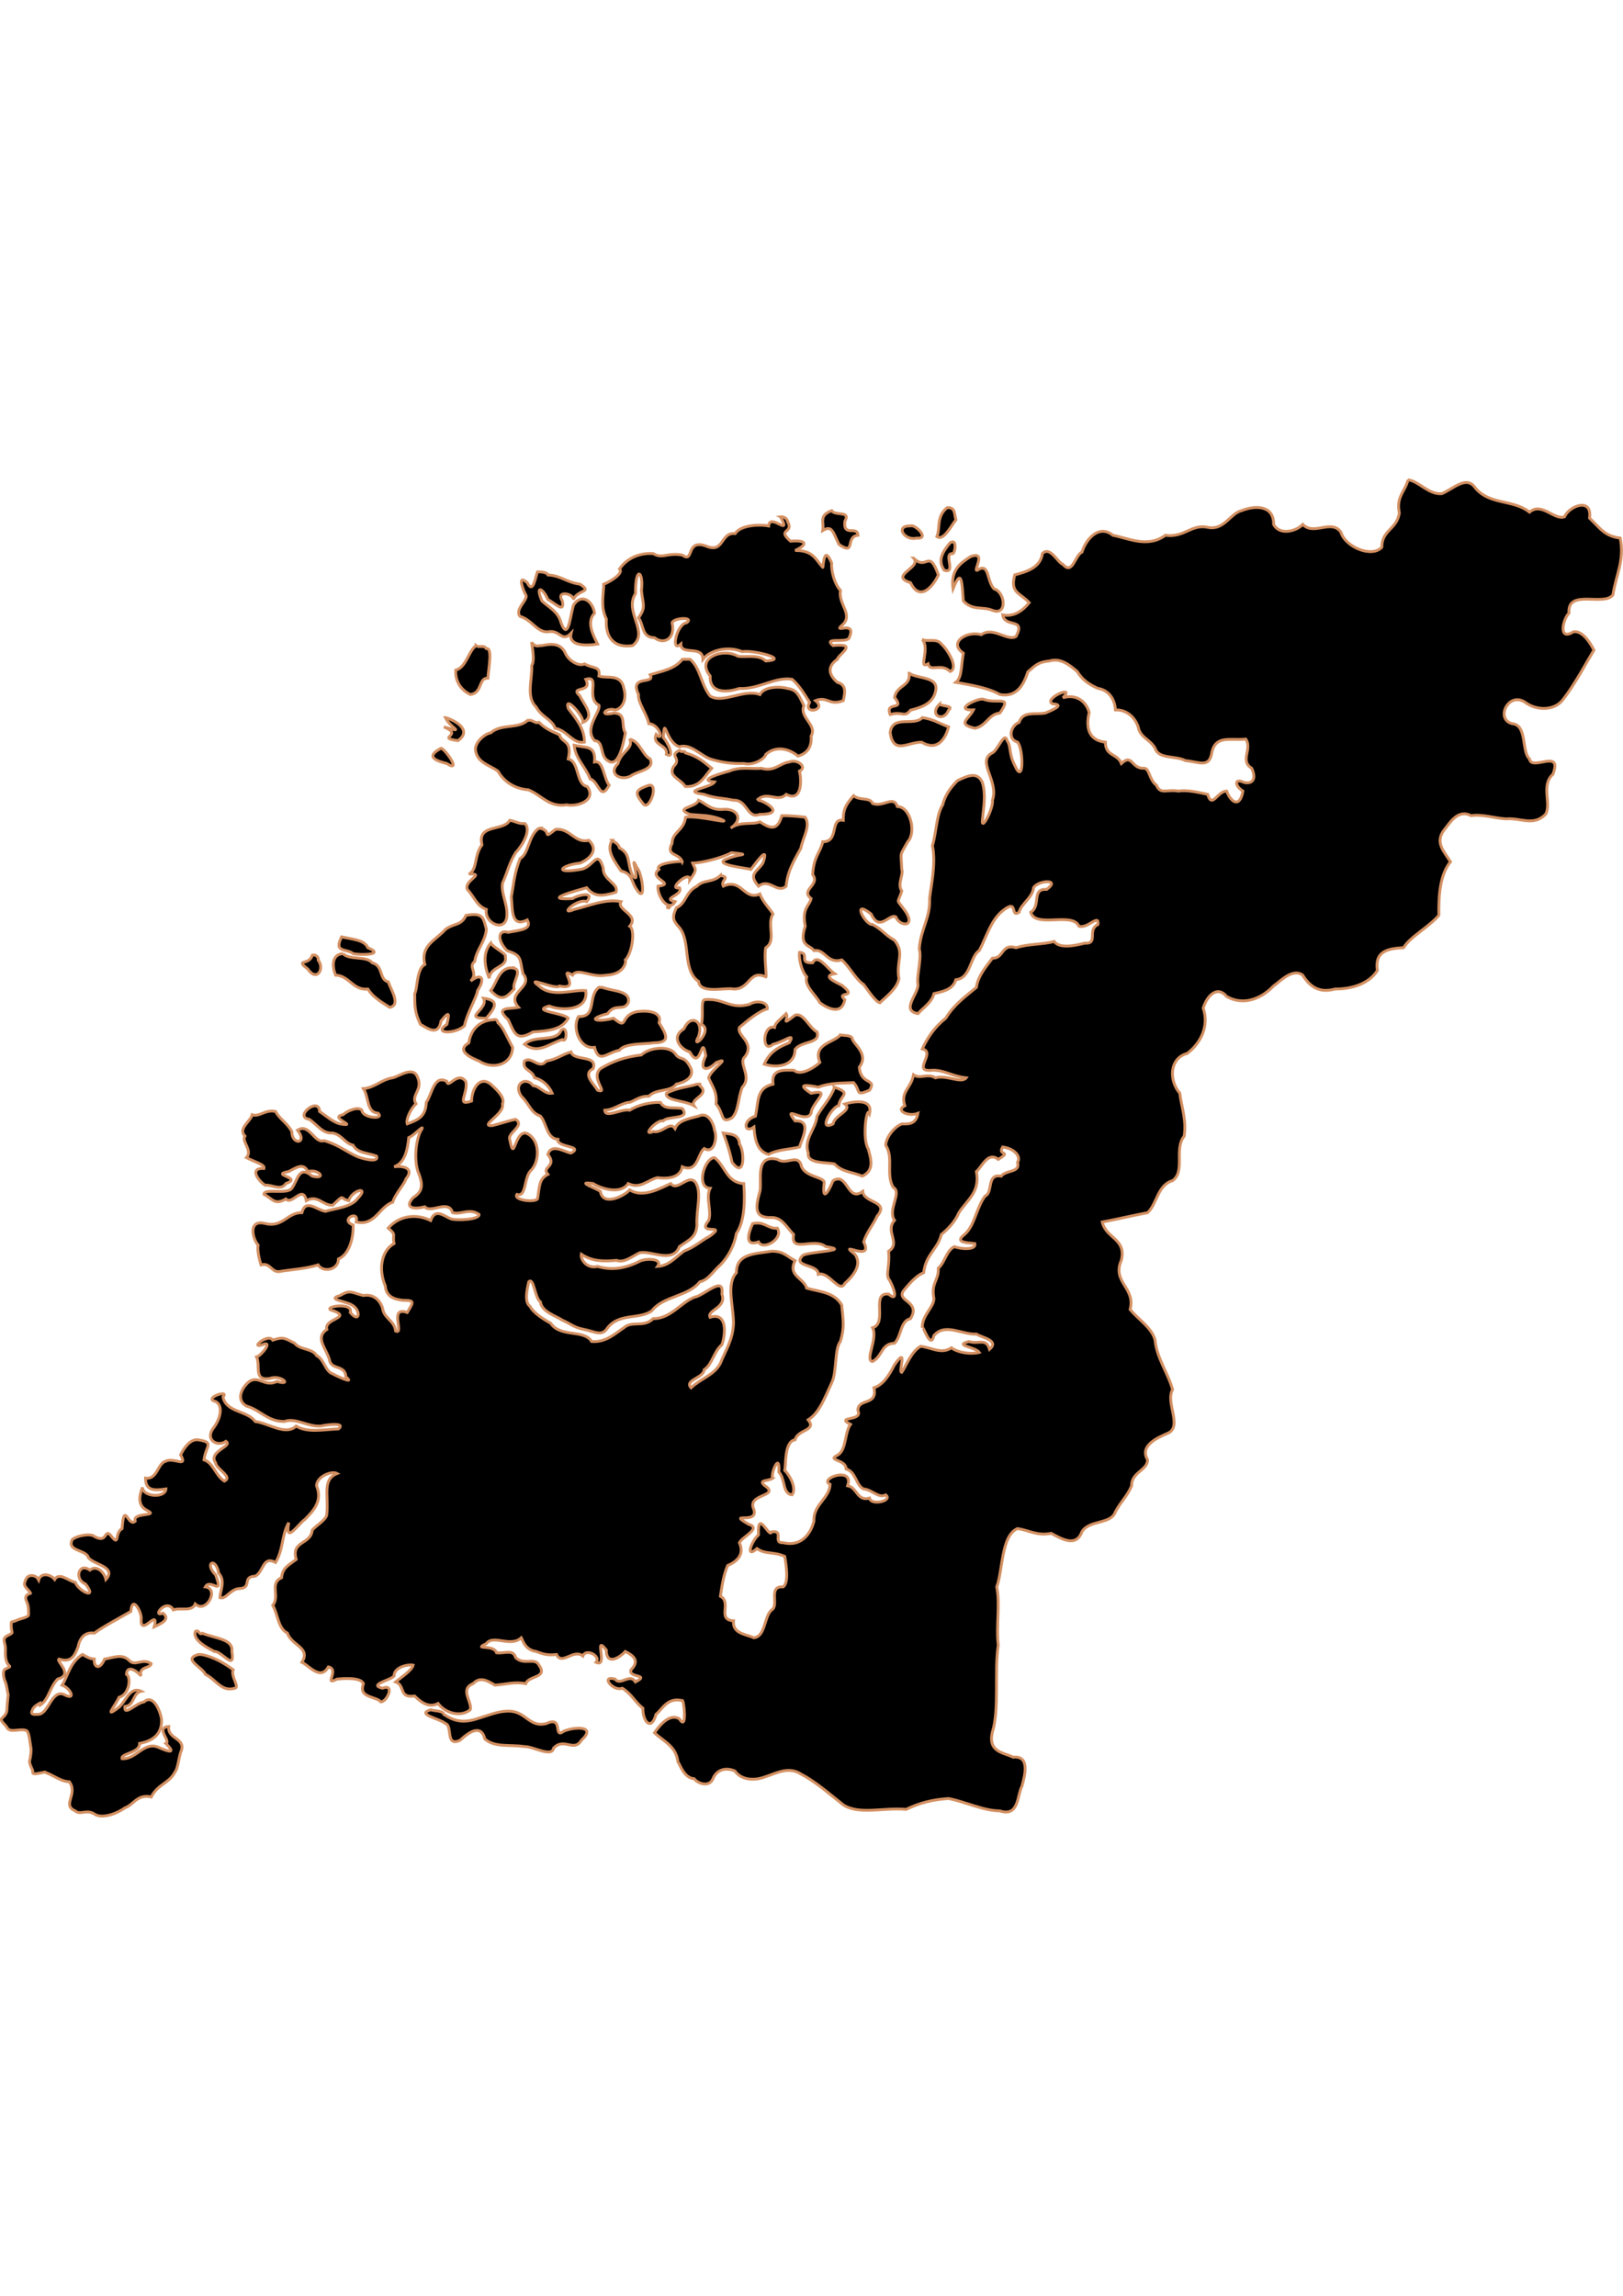 <?xml version="1.0" encoding="UTF-8" standalone="no"?>
<!-- Created with Inkscape (http://www.inkscape.org/) -->

<svg
   width="210mm"
   height="297mm"
   viewBox="0 0 210 297"
   version="1.1"
   id="svg1283"
   inkscape:version="1.1.2 (b8e25be833, 2022-02-05)"
   sodipodi:docname="vector.svg"
   xmlns:inkscape="http://www.inkscape.org/namespaces/inkscape"
   xmlns:sodipodi="http://sodipodi.sourceforge.net/DTD/sodipodi-0.dtd"
   xmlns="http://www.w3.org/2000/svg"
   xmlns:svg="http://www.w3.org/2000/svg">
  <sodipodi:namedview
     id="namedview1285"
     pagecolor="#ffffff"
     bordercolor="#666666"
     borderopacity="1.0"
     inkscape:pageshadow="2"
     inkscape:pageopacity="0.0"
     inkscape:pagecheckerboard="0"
     inkscape:document-units="mm"
     showgrid="false"
     inkscape:zoom="0.52347032"
     inkscape:cx="155.69173"
     inkscape:cy="305.65248"
     inkscape:window-width="1920"
     inkscape:window-height="1017"
     inkscape:window-x="-8"
     inkscape:window-y="-8"
     inkscape:window-maximized="1"
     inkscape:current-layer="layer1" />
  <defs
     id="defs1280" />
  <g
     inkscape:label="Capa 1"
     inkscape:groupmode="layer"
     id="layer1">
    <path
       d="m 182.192,62.074 c -0.432,1.6 -1.565,2.187 -1.134,4.288 -0.318,2.162 -2.26,2.153 -2.267,4.436 -1.311,1.416 -4.758,-0.057 -5.299,-1.972 -1.237,-1.709 -3.492,0.516 -4.929,-0.986 -0.762,0.845 -2.962,1.507 -3.771,0 0.053,-2.437 -2.273,-2.525 -4.165,-1.774 -1.44,0.353 -2.224,2.548 -4.288,2.169 -2.157,-0.515 -3.088,1.359 -5.545,1.01 -2.261,1.664 -4.716,0.413 -6.802,0 -1.754,-1.441 -3.464,0.445 -3.993,2.169 -0.912,0.41 -1.22,3.044 -2.465,1.602 -0.72,-0.264 -1.652,-2.421 -2.662,-1.405 -0.249,1.895 -2.202,2.385 -3.574,2.76 -0.648,2.375 0.701,2.301 1.873,3.598 -0.849,1.053 -2.017,1.871 -3.426,1.577 0.273,1.76 3.025,0.282 1.725,2.785 -1.133,0.691 -2.935,-1.337 -4.51,-0.222 -1.804,-0.562 -4.351,1.007 -2.317,2.391 -0.296,1.621 -0.172,3.176 -0.961,3.771 2.04,0.368 4.167,0.703 5.693,1.577 2.246,0.421 3.113,-1.379 3.623,-2.933 1.037,-0.886 1.33,-1.263 2.785,-1.405 1.438,-0.427 2.546,0.472 3.598,1.356 0.624,1.037 1.468,1.658 2.686,2.193 1.083,0.161 2.13,1.012 2.267,2.785 1.576,-0.07 2.748,1.182 3.031,2.563 0.424,1.109 1.472,1.306 2.095,2.391 0.441,1.447 2.576,0.91 3.919,1.602 1.918,0.181 3.119,1.036 3.45,-1.183 0.546,-2.138 2.39,-1.388 4.362,-1.602 0.884,1.296 -0.827,2.789 0.764,3.771 0.841,1.835 -0.403,2.082 -1.134,1.775 -1.051,-0.471 -1.119,0.456 0,1.183 -0.443,2.418 -1.673,1.239 -2.095,0 -1.197,-0.048 -1.89,2.36 -2.465,0.419 -1.112,-0.235 -2.761,-0.626 -3.771,-0.419 -1.51,-0.282 -2.315,0.5 -2.859,-0.764 -1.027,-0.787 -0.863,-2.306 -1.701,-2.193 -1.545,0.026 -1.422,-1.949 -2.834,-0.616 -0.509,-1.33 -2.07,-0.902 -2.07,-2.76 -2.034,-0.215 -2.6,-1.69 -2.095,-3.845 -0.397,-1.443 -1.672,-2.415 -3.401,-1.898 1.769,-1.79 -2.667,0.134 -1.331,0.789 1.782,0.09 -0.305,0.907 -0.937,1.183 -1.358,0.242 -2.901,-0.304 -3.401,1.208 -1.055,0.372 -1.584,2.158 -0.197,2.563 0.773,0.862 0.84,5.793 -0.37,2.982 -0.795,-1.539 -0.451,-2.481 -0.986,-3.179 -0.322,-1.299 -1.228,1.277 -1.898,1.577 -2.143,1.06 0.877,3.631 0,6.137 0.173,0.943 -1.432,4.1 -1.306,2.588 0.163,-1.703 0.491,-3.296 0,-4.905 -0.647,-1.443 -1.921,-0.847 -3.229,-0.222 -0.702,0.727 -1.569,1.722 -1.898,3.13 -0.82,1.253 -0.818,3.595 -1.331,5.299 0.495,2.292 -0.202,5.269 -0.37,6.827 0.116,2.53 -1.165,3.94 -1.331,6.531 0.353,1.188 -0.382,3.506 -0.173,4.584 0.102,1.153 -2.29,3.371 0,3.771 0.701,-0.783 1.835,-1.498 2.07,-2.588 0.817,-0.223 2.46,-0.412 2.834,-1.799 1.952,-0.173 1.818,-3.012 3.031,-3.771 0.897,-1.67 1.497,-3.948 3.031,-5.151 2.092,-1.691 0.908,0.982 2.12,0.197 0.249,-1.095 1.739,-1.851 1.873,-3.179 0.571,-0.966 3.608,-1.188 1.701,0.222 -2.023,-0.15 -0.681,2.109 -2.07,2.958 0.624,2.118 5.408,-0.106 6.235,1.799 1.139,0.368 2.646,-1.693 2.465,-0.222 -1.467,0.693 0.129,2.534 -1.701,2.415 -1.082,0.264 -3.222,0.799 -3.968,-0.222 -1.48,0.429 -3.234,0.273 -4.929,0.813 -1.931,-0.6 -1.551,1.418 -3.056,1.356 -0.721,0.978 -1.874,2.258 -2.07,3.771 -1.54,1.28 -2.914,2.261 -3.968,3.993 -1.44,1.128 -2.384,2.546 -3.031,3.968 1.855,0.435 -1.505,3.088 1.306,2.76 1.502,-0.042 2.474,0.757 4.362,0.986 -0.627,0.785 -2.574,-0.43 -3.968,0 -1.081,-0.646 -1.986,0.218 -2.834,-0.394 -0.358,1.802 -1.722,2.182 -1.134,3.993 -1.303,0.682 0.535,1.457 1.701,0.986 -0.256,1.552 -1.419,1.369 -2.095,1.38 -0.994,0.375 -2.077,1.79 -2.07,2.76 1.058,1.663 -0.016,3.586 0.937,5.422 1.267,0.643 -0.765,2.882 0.197,4.288 -1.296,1.424 0.88,2.955 -0.764,3.993 0.173,1.993 -0.357,2.803 0,3.574 0.523,0.716 1.449,3.211 0,1.972 -2.371,-0.254 -0.064,3.724 -2.07,4.362 0.706,1.395 -1.067,4.233 0,4.362 1.315,-0.729 1.119,-2.324 2.834,-2.366 0.929,-0.901 0.712,-2.878 2.07,-3.179 1.38,-2.263 -1.805,-2.21 -0.937,-3.574 0.589,-0.699 1.577,-1.969 2.637,-2.366 0.305,-2.453 1.818,-2.997 2.292,-4.954 0.831,-0.673 1.766,-1.625 2.267,-2.81 1.053,-1.656 2.785,-2.638 2.267,-5.324 0.739,-0.647 1.489,-2.629 2.834,-1.577 1.87,-1.161 -0.178,-0.422 0.567,-1.602 1.463,0.188 2.422,1.19 1.922,1.972 0.375,1.389 -1.456,0.953 -2.12,1.799 -1.925,-0.373 -1.022,2.152 -2.07,2.563 -1.147,1.492 -1.336,3.827 -2.662,4.978 -1.352,1.018 0.189,1.064 1.331,1.183 0.198,0.881 -1.856,0.72 -2.637,0.394 -1.04,0.461 -1.227,2.037 -2.095,2.785 0.065,1.68 -0.96,1.798 -0.567,3.943 -0.011,1.135 -1.559,2.139 -1.503,3.771 0.117,-0.395 1.039,2.943 1.503,1.01 1.429,-1.7 3.625,-0.093 5.496,-0.197 0.723,0.466 3.042,0.817 1.701,1.972 -0.429,-1.523 -1.429,-0.604 -2.662,-1.01 -2.058,0.501 0.82,0.694 1.331,1.405 -1.01,0.28 -2.731,0.068 -3.598,-0.592 -1.309,0.847 -2.455,0.019 -3.968,-0.197 -1.23,0.635 -1.909,2.592 -2.465,3.376 -0.502,-0.029 0.89,-3.564 -0.937,-0.986 -0.707,1.399 -1.475,2.587 -2.662,2.982 0.544,2.387 -2.134,1.285 -2.07,2.958 0.699,1.427 -3.033,0.68 -0.961,1.774 -0.801,1.084 -0.486,3.358 -1.701,3.993 -1.433,0.709 1.141,0.514 1.134,1.774 1.297,0.375 1.26,2.139 2.267,2.588 1.098,0.083 1.94,1.266 2.859,0.764 0.979,0.761 -1.903,1.45 -2.095,0.419 -1.63,0.448 -1.583,-1.381 -2.834,-1.602 0.909,-2.589 -3.857,-0.914 -2.267,-0.173 -0.101,1.855 -2.206,2.609 -2.095,4.757 -0.449,1.793 -1.769,3.332 -3.968,2.785 -1.456,0.077 0.208,-1.646 -1.503,-1.405 -0.279,0.966 -1.843,-3.138 -1.701,0.394 -1.023,0.964 -1.672,3.101 -0.197,1.775 1.09,0.786 2.166,0.359 3.598,1.01 0.129,0.878 0.601,3.312 -0.197,3.943 -2.036,-0.172 -0.48,2.425 -1.503,2.982 -0.989,0.843 -0.773,3.425 -2.292,3.598 -1.047,-0.475 -2.801,-0.515 -2.637,-2.193 -2.207,-0.126 -0.177,-2.381 -1.701,-3.179 0.196,-1.206 0.356,-2.618 0.937,-3.968 1.208,-0.519 2.214,-1.406 1.528,-2.958 0.418,-0.841 2.966,-1.845 1.134,-2.415 -2.831,-1.66 1.334,0.15 0.739,-1.873 -0.963,-1.982 2.954,-1.654 1.725,-2.859 -1.566,-1.075 0.178,-0.744 0.739,-1.208 -0.448,-0.192 0.925,-3.698 0.764,-0.789 0.876,0.963 0.426,2.791 1.701,2.958 0.627,-0.742 -0.217,-2.474 -0.937,-3.155 0.158,-0.806 -0.042,-3.786 1.331,-3.968 0.363,-1.39 2.86,-1.135 1.701,-2.588 1.455,-0.899 2.144,-2.863 3.031,-4.757 0.71,-1.435 0.345,-4.388 1.134,-5.373 0.581,-1.89 0.348,-2.754 0.173,-4.732 -0.993,-1.669 -2.791,-1.674 -4.535,-2.169 -0.292,-1.284 -2.515,-1.569 -1.503,-3.549 -1.053,-0.548 -1.425,-1.238 -3.031,-1.232 -2.04,0.35 -4.587,0.239 -4.559,2.785 -1.315,1.411 -0.418,4.162 -0.37,6.457 -0.062,2.237 -1.021,3.515 -1.701,5.25 -0.803,1.562 -2.507,1.948 -3.795,3.179 -0.92,-1.001 1.625,-1.253 1.701,-2.341 1.048,-0.661 1.221,-2.355 2.292,-3.229 0.562,-1.628 0.589,-4.246 -1.528,-3.549 -0.457,-0.965 2.19,-1.175 1.528,-3.007 0.319,-2.519 -2.252,0.198 -3.598,0.419 -1.786,0.743 -3.076,2.786 -5.299,2.76 -1.225,1.216 -2.733,0.218 -3.795,1.183 -1.039,0.676 -2.287,1.925 -4.165,1.774 -0.975,-1.605 -4.056,-0.48 -5.299,-2.366 -0.898,-0.493 -2.22,-1.308 -2.662,-2.169 -0.742,-0.55 -0.441,-2.001 -0.173,-3.179 0.633,-0.701 0.801,2.166 1.503,2.588 0.171,1.303 1.993,1.799 2.834,2.366 1.084,0.46 1.478,0.958 2.859,1.208 1.407,0.283 2.27,0.946 3.007,-0.222 1.522,-1.928 4.038,-1.048 5.693,-2.169 1.542,-1.985 4.69,-1.825 6.235,-3.771 1.152,-0.259 1.77,-1.448 2.662,-2.193 0.994,-1.026 1.794,-2.463 2.07,-4.067 1.144,-1.635 1.092,-4.536 0.961,-6.457 -2.242,-0.097 -2.44,-2.395 -3.795,-3.352 -1.308,0.037 -2.444,3.876 -0.567,3.968 -0.608,1.168 0.258,3.026 -0.197,4.165 -1.658,2.061 2.503,0.29 0.197,1.996 -1.542,0.843 -1.815,1.341 -3.401,1.972 -1.061,0.776 -1.909,1.881 -3.401,1.972 0.795,-1.096 -1.714,-1.092 -2.465,-0.592 -1.811,0.874 -3.482,1.122 -5.299,0.592 -1.333,0.341 -2.227,-0.855 -2.095,-1.577 1.335,0.888 2.729,0.963 4.559,0.789 0.982,0.425 2.284,-0.694 3.007,-0.986 1.492,-0.3 4.294,1.437 5.126,-0.789 1.278,-0.909 2.168,-1.168 2.267,-2.785 -0.115,-1.997 0.684,-4.23 -0.197,-5.545 -0.946,-1.129 -2.303,1.276 -3.204,0.173 -1.305,0.595 -3.59,1.927 -5.299,0.813 -0.738,0.821 -3.468,2.186 -3.795,0.197 -0.621,-0.44 -3.303,-1.346 -0.937,-1.01 1.02,0.666 3.573,1.464 4.535,0 1.568,0.765 2.544,-0.487 3.795,-0.764 1.616,0.229 2.988,-0.138 3.204,-1.405 2.04,0.817 1.944,-1.637 2.834,-2.366 1.356,0.817 1.726,-1.558 1.331,-2.366 -0.029,-0.535 -0.668,-2.503 -2.07,-1.824 -1.317,0.327 -2.639,0.606 -3.031,1.602 -0.69,-1.007 -1.596,0.654 -2.834,0.394 -1.537,0.7 0.451,-1.579 1.306,-1.38 0.575,-0.697 3.613,-0.112 2.465,-1.602 -1.207,-0.218 -2.259,0.198 -2.834,-0.789 -1.389,-0.038 -3.035,0.38 -3.968,1.01 -1.017,-0.251 -3.175,1.114 -3.229,0 1.112,-0.035 1.931,-0.788 3.031,-1.01 0.466,0.103 1.379,-0.884 2.662,-0.789 0.991,-1.03 2.803,-0.522 3.574,-1.577 0.927,-0.192 2.324,-0.79 1.898,-1.996 -0.906,-1.924 -1.379,-0.883 -2.07,-1.972 -0.88,-1.097 -3.435,-0.722 -4.362,0.197 -2.113,0.261 -3.687,0.783 -5.299,1.774 -1.376,1.255 1.21,3.318 -0.37,2.785 -0.453,-0.818 -1.999,-2.084 -0.567,-2.785 0.637,-1.854 -2.549,-0.92 -2.859,-2.169 -1.228,0.365 -1.824,0.953 -3.204,1.183 -0.916,1.178 -1.875,-0.697 -2.834,0 -0.323,1.25 1.013,1.081 1.306,2.169 0.978,0.217 1.875,1.009 2.292,1.996 -0.981,0.147 -1.552,-0.887 -2.465,-0.986 -0.931,-1.241 -2.636,-0.238 -1.528,1.38 1.14,1.122 1.169,2.089 2.465,2.563 0.81,0.885 0.787,2.902 2.267,3.007 -0.221,1.081 3.456,0.821 1.701,1.774 -0.788,-0.085 -2.517,-1.353 -3.007,0.173 1.284,1.598 -0.889,1.579 0,2.588 -1.2,0.617 -1.05,1.629 -1.331,3.179 -0.435,0.491 -3.187,0.145 -2.662,-0.592 1.282,0.425 0.846,-2.312 1.898,-3.179 1.146,-1.319 1.038,-4.126 -0.764,-4.757 -1.513,-0.135 -1.451,4.016 -2.07,0.813 -0.319,-0.814 2.055,-1.786 0.764,-2.588 -1.011,0.207 -2.23,0.639 -3.031,0.813 -1.761,0.084 1.666,-1.502 1.331,-2.81 0.431,-0.835 -0.957,-2.03 -1.528,-2.563 -1.495,-1.16 -2.47,0.761 -2.465,2.193 -2.08,0.73 -0.435,-0.942 -0.739,-2.514 -1.075,-1.484 -2.317,1.049 -2.465,-0.025 -1.697,-0.904 -1.896,1.624 -2.662,2.711 -0.069,1.818 -1.041,2.262 -2.465,2.785 -0.204,-0.525 0.423,-1.935 1.134,-2.588 -0.702,-1.172 0.96,-1.799 0.197,-3.475 -0.564,-1.461 -2.368,-0.097 -3.204,0.099 -1.507,0.227 -2.302,1.274 -3.795,1.405 0.736,1.115 0.36,3.084 1.898,3.179 0.91,0.863 -2.072,0.638 -2.095,-0.394 -0.457,-0.459 -1.652,-0.071 -2.465,0.592 -1.941,0.352 2.222,1.607 -0.37,1.183 -0.968,-0.26 -1.801,-1.05 -2.637,-1.602 -0.08,-2.02 -3.42,0.715 -1.331,1.01 1.184,0.849 1.682,1.846 3.031,1.775 1.273,0.285 1.509,1.313 2.637,1.577 0.522,1.04 1.979,0.994 3.031,1.405 0.399,0.995 -2.146,0.256 -2.637,0 -1.393,-0.658 -2.541,-1.58 -4.165,-1.996 -1.228,0.42 -1.879,-2.339 -3.426,-1.356 1.386,1.77 -0.738,1.995 -0.739,0.173 -0.52,-1.051 -1.613,-1.639 -2.095,-2.588 -1.31,-0.319 -2.116,0.763 -3.031,0.419 -0.162,0.813 -1.892,1.789 -0.937,2.76 -0.492,0.706 1.053,1.855 0.197,2.785 1.013,0.553 2.443,0.888 2.267,1.405 -2.093,-0.112 -0.557,1.8 0.173,2.169 0.777,-0.128 2.044,0.786 2.662,-0.222 2.315,-0.804 -2.193,-1.086 0.37,-1.553 0.987,-0.512 1.903,-1.182 2.465,0 1.514,-0.387 2.48,1.097 0.567,0.592 -1.74,-1.462 -1.841,0.488 -2.637,1.577 -0.598,0.861 -3.643,-0.059 -3.598,0.789 1.139,0.57 1.345,1.452 2.834,0.592 0.781,0.893 2.22,-1.931 2.637,0.222 1.49,-0.823 2.076,0.633 3.426,0.592 1.634,-1.568 0.837,-0.843 2.07,-0.592 0.388,-1.362 2.805,-1.986 1.134,-0.271 -0.749,1.078 -2.745,1.252 -4.165,1.651 -1.094,-0.172 -2.559,-1.693 -3.031,0.173 -1.869,-0.054 -2.485,1.972 -4.732,1.405 -2.248,-0.581 -1.699,1.919 -0.937,2.785 -0.125,0.712 0.166,1.882 0.37,2.563 1.353,-0.366 1.315,1.203 2.662,0.813 1.513,-0.222 3.196,-0.325 4.732,-0.813 0.592,1.018 2.624,0.71 2.637,-0.764 1.575,-0.675 1.955,-3.146 1.898,-4.387 -1.849,-0.699 0.856,-2.062 0.394,-0.394 2.474,0.565 2.985,-1.996 4.732,-2.563 0.287,-1.043 1.508,-2.297 1.701,-3.007 0.993,-1.186 0.064,-1.769 -1.528,-1.577 1.325,-0.474 1.714,-1.976 1.898,-3.771 0.659,-0.213 2.374,-2.147 1.503,-0.789 -0.773,1.685 -0.751,4.369 -0.173,5.521 0.482,1.353 0.525,2.215 -0.764,3.031 -1.255,1.39 0.17,1.542 1.503,1.183 0.802,0.925 3.07,-1.024 3.598,0.764 1.068,0.316 2.148,-0.643 3.426,0.222 0.086,0.666 -2.682,0.816 -3.598,0.592 -0.933,-0.351 -2.066,-1.48 -2.662,0.197 -1.793,-0.893 -4.042,-0.689 -5.496,0.986 1.143,0.96 0.486,0.735 0.764,1.996 -1.652,0.92 -2.056,3.326 -1.134,5.496 0.093,1.438 1.276,1.741 2.267,1.848 1.584,0.006 1.396,0.189 0.567,1.577 -2.457,-0.9 -0.3,2.967 -1.503,2.391 -0.169,-1.416 -1.535,-1.588 -1.701,-3.007 -0.437,-1.245 -1.407,-1.781 -2.465,-1.577 -1.633,-0.424 -1.727,-0.774 -3.031,0 -1.824,0.487 0.804,0.749 1.503,1.208 1.224,0.598 1.108,2.502 -0.173,0.986 0.513,-1.507 -4.255,-0.658 -2.095,-0.197 2.259,0.922 -1.348,0.977 -0.937,2.391 -1.654,1.108 0.072,2.591 0.37,4.067 0.283,1.162 2.019,0.495 2.095,2.07 1.271,1.031 -1.134,-0.074 -1.701,-0.394 -0.992,-0.334 -1.094,-1.879 -2.095,-2.366 -0.526,-0.962 -2.152,-0.705 -2.834,-1.602 -1.226,-0.588 -1.377,-0.896 -2.834,-0.394 -0.583,-0.953 -3.065,1.167 -1.331,0.592 1.477,-0.62 -0.171,1.448 -0.764,1.577 0.558,1.166 -0.455,3.121 1.701,2.785 1.449,-0.552 3.001,1.006 0.961,0.394 -1.675,0.758 -2.332,-0.815 -3.598,0 -0.87,0.651 -1.86,2.346 -0.37,3.179 1.846,0.525 2.716,2.007 4.905,1.996 1.451,-0.545 3.017,0.721 4.732,0.592 0.595,-0.159 3.323,-0.538 2.267,0.37 -1.976,0.077 -4.015,0.535 -5.471,-0.37 -1.361,1.279 -3.492,-0.344 -5.299,-0.592 -1.002,-1.429 -3.801,-1.163 -4.165,-3.179 0.933,-1.045 -2.674,0.181 -0.961,0.592 1.055,0.581 0.609,2.319 -0.37,3.549 -0.987,1.492 0.686,2.353 1.701,1.602 0.996,0.636 -2.394,1.304 -1.331,2.785 0.072,0.815 2.297,1.819 1.134,2.366 -1.182,-0.758 -1.412,-2.359 -2.637,-2.76 0.245,-1.857 1.404,-2.236 -0.764,-2.588 -1.048,-0.108 -1.813,1.049 -2.267,1.947 0.975,1.752 -0.846,0.29 -1.898,0.813 -1.109,0.275 -1.072,2.418 -2.637,2.193 -0.031,1.761 1.31,1.59 2.637,1.405 -0.084,1.227 -2.974,1.045 -3.031,-0.197 -0.424,1.057 -0.67,2.336 0.567,2.958 1.72,0.867 -1.941,0.187 -1.503,1.405 -0.903,0.905 -1.429,-2.775 -1.701,0.961 -1.056,0.597 -0.224,2.514 -1.528,0.813 -0.81,-0.79 -0.346,1.186 -2.07,0.197 -0.503,-0.433 -2.283,-0.077 -2.834,0.394 -0.831,1.553 1.838,1.312 2.07,2.366 0.684,0.896 3.722,1.187 2.267,2.81 -0.169,-0.865 -1.185,-1.941 -2.07,-1.208 -1.474,-1.052 -2.065,1.212 -0.567,1.799 1.639,2.1 -0.839,0.996 -1.331,-0.222 -0.781,-0.108 -2.053,-1.387 -2.662,-0.37 -0.607,-0.75 -1.808,-0.875 -2.07,0.074 -0.127,-0.246 -0.31,-0.459 -0.641,-0.542 -0.887,-0.222 -1.1,0.607 -1.183,0.937 -0.125,0.5 0.558,0.87 0.789,1.331 0.009,0.018 -0.987,0.121 -0.518,1.06 0.282,0.564 0.246,1.406 0.246,1.725 0,0.315 -1.213,0.545 -1.454,0.665 -0.874,0.437 -0.789,-0.063 -0.789,0.789 3e-6,0.983 0.425,0.773 -0.394,1.183 -0.679,0.34 -0.586,0.565 -0.394,1.331 0.102,0.407 -0.063,1.128 0.123,1.873 0.271,1.082 0.986,0.628 -0.123,1.183 -0.414,0.207 -0.155,1.292 0,1.602 0.202,0.403 0.287,1.296 0.394,1.725 1.55e-4,6.3e-4 -0.148,1.407 -0.148,1.725 3e-6,0.719 -0.313,0.954 -0.665,1.306 -0.322,0.322 0.462,0.801 0.665,1.208 0.38,0.761 1.778,0.015 2.539,0.394 0.321,0.16 0.449,1.722 0.518,1.996 0.14,0.559 -0.034,1.492 -0.123,1.848 -0.127,0.507 0.457,1.202 0.394,1.454 -0.132,0.529 0.899,0.153 1.577,0.049 0.043,0.027 0.077,0.051 0.123,0.074 1.167,0.442 1.873,1.127 3.031,1.183 1.184,1.625 -1.036,3.011 0.764,3.771 0.623,0.587 1.471,-0.245 2.465,0.394 1.01,0.718 3.033,-0.1 3.968,-0.789 1.093,-0.359 1.613,-1.841 3.401,-1.405 0.832,-1.637 2.342,-1.808 3.031,-3.155 0.431,-0.535 0.429,-1.395 0.764,-2.588 0.889,-1.939 -1.736,-1.646 -1.528,-3.376 -1.811,0.129 0.354,1.952 -0.37,2.193 1.203,1.22 0.656,1.196 -0.764,0.592 -2.023,-1.067 -2.999,1.513 -4.905,1.38 -0.216,-0.703 2.315,-0.711 2.267,-1.972 1.48,-0.286 2.96,-1.017 2.834,-3.179 -0.21,-1.175 -1.104,-3.245 -2.267,-2.193 -1.017,0.122 -2.632,1.972 -2.465,0.591 1.249,-0.086 0.983,-1.742 2.095,-1.972 -1.526,-0.713 -2.017,1.528 -3.031,2.193 -1.862,1.407 -0.217,-0.442 0.173,-1.405 1.364,-0.366 1.597,-2.629 0.961,-2.982 0.057,-1.062 1.021,-0.751 1.898,0.222 -0.409,-1.255 1.249,-0.965 1.306,-1.602 -1.141,-0.765 -2.072,0.418 -2.834,-0.394 -0.895,-0.934 -2.013,-0.391 -3.204,-0.197 -0.575,1.426 -1.413,1.164 -1.331,0 -0.722,-0.064 -0.983,-0.317 -1.528,-0.591 -1.623,0.999 -1.873,2.786 -2.637,3.968 1.131,0.39 1.902,2.133 0.197,1.183 -1.557,-0.572 -1.947,2.493 -3.229,2.588 -0.659,0.018 -1.156,0.118 -0.764,-0.665 0.165,-0.329 0.613,-0.611 0.937,-0.789 0.008,0.088 0.016,0.183 0.025,0.271 1.117,-0.7 1.238,-2.336 2.267,-3.376 2.17,-0.57 -0.279,-2.327 0.173,-2.588 1.594,0.528 2.054,-0.472 2.465,-1.577 0.141,-0.847 0.69,-1.997 2.095,-1.775 1.442,-1.03 3.284,-1.956 4.732,-2.81 0.179,-2.294 1.485,0.238 1.331,1.01 -0.112,2.458 2.354,-1.663 1.701,0.986 0.962,-0.45 2.109,-0.971 1.134,-1.774 -1.555,0.624 0.439,-2.036 1.331,-0.419 0.951,-0.339 2.405,0.285 2.834,-0.764 1.411,1.312 3.182,-1.957 1.306,-2.218 0.654,-1.172 2.437,1.39 1.331,-1.553 -1.531,-1.538 0.017,-2.397 0.394,-0.222 0.952,1.06 0.147,2.345 0.173,3.179 0.782,0.241 1.311,-1.079 2.465,-1.183 1.804,-0.055 0.291,-1.537 2.095,-1.602 1.123,-0.562 0.921,-2.668 2.637,-1.774 1.025,-1.685 0.752,-3.55 1.701,-5.151 -0.54,2.955 1.304,0.067 2.095,-0.419 0.976,-1.021 2.34,-2.281 1.503,-4.362 0.026,-1.19 1.958,-1.97 2.662,-1.577 -1.964,0.768 -1.096,2.859 -1.331,5.176 0.07,0.762 -1.479,1.588 -1.898,2.169 -0.165,1.874 -2.778,1.322 -2.07,3.771 -1.145,0.848 -1.751,1.115 -1.898,2.366 -1.605,0.724 -0.166,2.355 -1.134,3.574 0.709,1.245 0.648,2.941 1.898,3.598 0.527,1.625 3.072,1.847 1.873,3.771 0.993,0.473 2.404,2.4 3.426,0.592 1.541,0.358 -0.753,2.547 1.134,1.577 0.592,-0.054 3.05,-0.294 3.401,0.592 -0.703,1.872 1.565,1.58 2.267,2.366 0.835,-0.06 1.831,-2.419 0.197,-1.775 -1.915,-0.447 1.087,-1.049 1.503,-1.577 -0.025,-1.179 1.86,-1.546 2.465,-1.405 -0.172,0.672 -1.374,1.441 -2.267,2.169 1.305,0.481 0.35,2.127 2.465,1.824 0.643,0.634 1.742,1.639 3.031,0.961 0.899,1.222 2.878,1.852 4.165,0.813 0.308,-0.978 -1.447,-2.668 0.37,-3.376 0.917,-0.991 1.91,-0.329 2.834,0.197 1.333,-0.094 2.522,-0.475 3.968,-0.197 0.426,-1.091 2.898,-0.69 1.725,-2.391 -0.558,-1.075 -1.977,0.083 -3.031,-0.986 -0.319,-1.123 -1.403,-0.487 -2.465,-0.616 -0.37,-1.156 -3.16,-0.312 -1.331,-1.183 0.935,-1.234 3.121,0.536 4.535,-0.764 0.14,0.218 0.432,1.576 1.898,1.775 1.144,0.441 1.631,0.492 2.662,0.394 0.658,1.477 2.193,-0.793 3.401,0.197 0.395,-1.063 2.409,0.027 1.701,0.813 1.693,0.808 -0.426,-3.771 1.331,-1.602 4.2e-4,2.216 1.917,0.834 2.465,0.197 1.112,0.562 1.86,1.239 0.739,2.366 -0.457,1.087 2.582,0.552 0.567,1.577 -0.719,-1.193 -1.959,0.574 -2.637,-0.37 -1.956,-0.531 -0.281,1.652 0.937,1.183 1.231,0.76 1.605,1.763 2.662,2.588 -0.03,1.759 1.118,3.01 1.701,0.789 0.883,-0.714 1.439,-2.21 3.401,-1.774 0.172,-0.292 0.699,4.116 -0.37,2.366 -1.273,-0.803 -2.646,0.917 -3.229,1.799 1.189,1.127 2.816,1.731 3.031,3.771 0.239,0.24 0.78,2.101 2.095,2.169 0.54,0.684 1.997,1.109 2.44,0 0.464,-1.14 1.639,-1.539 2.859,-0.986 0.499,0.752 1.584,1.24 3.031,0.986 1.765,-0.333 3.62,-1.815 5.471,-0.616 1.918,0.995 3.612,2.504 5.496,3.993 2.077,1.345 5.162,0.321 8.133,0.592 1.669,-0.812 3.357,-1.268 5.496,-1.405 2.403,0.486 4.446,1.568 6.63,1.602 2.505,0.824 2.233,-2.044 2.859,-3.179 0.421,-1.516 1.051,-3.998 -1.134,-3.771 -1.165,-0.592 -3.319,-0.629 -2.686,-3.253 0.931,-2.951 0.228,-7.761 0.764,-11.239 -0.309,-2.415 0.27,-5.197 -0.197,-7.542 0.81,-2.173 0.553,-6.639 2.686,-7.542 1.553,0.241 2.545,0.978 4.362,0.616 1.314,0.704 3.217,1.872 3.968,-0.197 0.964,-1.592 3.769,-0.919 4.338,-2.588 0.681,-1.293 1.622,-2.142 2.095,-3.376 -0.052,-1.724 2.083,-2.004 2.07,-3.352 -1.12,-1.84 1.37,-2.881 2.465,-3.376 2.209,-0.768 -0.215,-4.016 0.764,-5.693 -0.517,-2.007 -2.062,-4.118 -2.267,-6.408 -0.392,-1.609 -2.134,-2.632 -3.229,-3.968 0.753,-2.805 -2.383,-3.538 -1.134,-6.359 0.69,-2.818 -2.003,-2.824 -2.465,-4.954 1.782,-0.34 4.09,-0.873 5.866,-1.208 1.227,-1.128 1.288,-3.605 3.229,-4.141 1.7,-1.247 0.151,-4.077 1.503,-5.767 0.315,-2.086 -0.353,-3.792 -0.567,-5.545 -1.453,-1.69 -1.333,-4.539 0.961,-5.151 1.735,-1.324 2.86,-3.5 2.07,-5.866 0.457,-1.537 1.78,-2.994 3.031,-1.503 2.373,1.353 4.729,0.061 6.063,-1.356 0.844,-0.572 2.469,-2.366 3.771,-1.405 0.861,1.382 2.04,2.396 4.19,1.799 2.155,0.021 4.413,-0.689 5.471,-2.391 -0.375,-2.559 1.428,-2.85 3.401,-2.958 0.831,-1.413 3.342,-2.715 4.559,-4.19 -0.044,-2.837 0.213,-5.324 1.503,-6.925 -0.838,-1.347 -2.091,-2.525 -0.764,-4.19 0.645,-0.755 1.686,-2.68 3.426,-1.774 1.441,-0.225 3.19,0.355 4.535,0.419 1.863,-0.17 3.541,1.004 5.102,-0.592 0.814,-1.356 -0.653,-3.764 0.961,-5.176 1.3,-3.444 -2.82,-0.322 -3.031,-1.996 -1.086,-0.974 -0.249,-4.406 -2.267,-4.559 -2.196,-0.588 -0.457,-4.203 1.701,-2.76 1.435,1.087 3.821,1.148 4.929,-0.394 1.544,-2 2.945,-4.664 3.968,-6.359 -0.623,-1.255 -1.632,-2.559 -2.662,-2.366 -2.009,1.264 -1.346,-1.662 -0.567,-2.415 -0.232,-3.222 4.518,-0.816 5.693,-2.366 0.371,-2.521 1.535,-4.48 0.937,-7.344 -1.999,-0.258 -2.509,-1.185 -3.968,-2.588 0.381,-2.743 -2.655,-1.561 -3.229,-0.173 -1.329,0.514 -2.964,-1.97 -4.535,-0.592 -2.152,-1.735 -5.362,-0.833 -7.197,-3.376 -1.14,-1.261 -2.711,0.39 -4.165,0.986 -1.711,0.131 -2.937,-1.613 -4.362,-1.799 z m -59.643,3.598 c -1.448,1.153 -0.86,2.668 -1.331,3.746 0.852,0.601 1.768,-1.256 2.465,-2.169 -0.224,-0.832 -0.071,-1.633 -1.134,-1.577 z m -14.935,0.394 c -1.719,0.618 -0.963,1.492 -1.158,2.563 1.257,-0.774 1.345,0.337 2.095,1.799 2.245,1.532 0.758,-1.01 2.465,-1.183 -0.08,-1.314 -1.944,0.311 -1.701,-1.799 0.799,-1.449 -1.246,-0.651 -1.701,-1.38 z m -6.63,0.789 c 1.532,2.766 -1.38,-0.596 -1.528,1.183 -0.996,-0.209 -3.59,-0.171 -4.338,0.986 -1.941,-0.204 -1.397,2.657 -3.795,1.602 -2.654,-0.936 -1.468,2.329 -3.031,1.183 -1.993,-0.363 -2.572,0.551 -3.771,-0.197 -2.016,-0.128 -3.544,0.788 -4.362,1.996 0.61,0.556 -1.296,1.692 -2.046,1.972 0.002,1.333 -0.457,2.906 0.345,4.51 -0.17,2.664 1.247,3.767 3.401,3.426 2.217,-1.719 -1.166,-4.37 0.37,-6.728 -0.034,-3.707 1.071,-2.888 0.764,-0.419 0.164,1.851 0.646,2.101 -0.37,3.549 0.742,1.113 0.377,2.532 2.07,2.588 1.149,0.921 2.754,0.197 2.267,-1.947 0.207,-0.649 2.92,-0.792 1.898,0 -1.339,0.142 -2.121,3.994 -0.764,2.76 0.007,1.561 2.82,0.071 2.859,1.972 0.825,-1.117 3.171,-1.793 5.077,-0.986 1.357,-0.259 6.336,0.985 3.056,1.208 -0.913,-0.896 -2.489,-0.458 -3.598,-0.616 -1.892,-1.128 -5.573,0.158 -3.598,2.563 -0.124,1.96 1.652,2.302 3.771,1.602 2.511,0.136 4.68,-1.553 6.827,-1.183 0.933,0.785 1.554,1.877 2.267,2.982 -0.927,1.676 2.341,1.036 0.764,-0.222 1.557,-0.626 1.725,0.717 3.598,0 0.109,-0.704 0.597,-2.016 -0.764,-2.366 -0.9,-0.763 -1.557,-1.925 0,-2.982 0.026,-0.547 2.864,-2.141 -0.567,-1.775 -1.398,-1.154 1.775,-0.254 2.095,-1.01 1.094,-2.473 -2.471,-0.298 -0.764,-1.775 1.226,-1.325 -0.681,-2.587 -0.37,-4.362 -0.754,-0.774 -1.22,-2.482 -1.134,-3.524 -1.097,-2.633 -1.077,0.785 -1.158,0.542 -0.952,-1.025 -1.241,-2.198 -3.574,-2.169 1.65,-0.754 1.565,-1.387 -0.592,-1.208 -1.873,-1.621 0.493,-0.976 -0.37,-2.514 -0.015,-0.33 -0.464,-0.709 -0.937,-0.641 z m 16.956,1.158 c -0.043,8.47e-4 -0.091,0.007 -0.123,0.025 -2.101,-0.067 -0.765,1.97 0.764,1.577 1.758,0.158 0.005,-1.62 -0.641,-1.602 z m 5.299,2.095 c -0.08,0.007 -0.182,0.026 -0.296,0.099 -1.079,1.279 -1.629,2.351 -0.764,3.574 1.675,0.458 -0.27,-2.268 1.134,-2.169 0.254,-0.172 0.483,-1.549 -0.074,-1.503 z m 3.031,1.75 c -0.161,-0.009 -0.392,0.039 -0.69,0.148 -1.328,0.843 -2.608,1.746 -2.267,4.165 1.079,-2.694 1.145,-1.065 1.331,1.577 1.196,1.284 2.454,0.673 3.771,1.208 1.949,0.776 1.678,-2.365 0.197,-2.785 -0.942,-1.07 -0.61,-3.148 -1.898,-2.563 -1.155,0.86 0.682,-1.684 -0.444,-1.75 z m -8.059,0.345 c 1.16,1.208 -3.31,2.268 -0.394,3.179 1.268,2.632 3.026,0.288 3.598,-1.01 -1.238,-3.522 -1.502,-0.442 -3.204,-2.169 z m -48.651,1.775 c -0.259,0.417 -0.542,3.035 -1.331,1.405 -1.5,-1.29 -0.364,1.346 -0.197,1.577 0.393,0.592 -1.524,1.867 -0.739,2.785 1.557,0.445 2.144,2.049 3.574,1.996 1.604,-0.363 1.776,1.464 3.031,0.173 -0.416,1.667 1.898,1.652 3.426,1.405 -0.504,-1.047 -1.528,-2.823 -0.394,-3.993 -0.211,-1.511 -1.591,-2.594 -2.637,-1.183 -0.447,0.603 -0.662,5.196 -1.701,2.415 -0.339,-1.388 -1.476,-1.927 -2.465,-2.81 -0.911,-2.103 0.097,-1.724 0.764,-0.197 1.106,0.645 2.188,1.782 1.873,0.197 -0.906,-1.459 1.526,-0.956 1.405,-0.173 0.61,-1.351 2.576,-0.9 0.887,-1.996 -1.886,-0.274 -2.32,-1.073 -4.165,-1.208 -0.083,-0.336 -0.934,-0.41 -1.331,-0.394 z m 49.785,8.749 c 1.039,1.271 -0.625,3.909 0.739,3.155 0.262,1.134 1.659,-0.175 2.859,0.986 1.146,-0.406 -0.319,-2.835 -1.134,-3.549 -0.593,-0.812 -1.797,-0.235 -2.465,-0.592 z m -50.549,0.37 c 0.085,0.925 0.415,2.317 0,3.007 0.102,1.705 -0.787,4.061 0.567,5.348 0.725,1.335 2.061,1.602 2.465,2.76 1.587,0.287 2.294,2.086 3.795,1.799 0.015,-1.826 -1.173,-3.12 -2.095,-4.362 -0.578,-1.833 1.995,0.926 1.898,1.799 1.748,-0.728 -0.059,-2.552 -0.37,-3.401 -1.522,-1.39 1.687,-0.276 0.739,-2.169 1.992,-0.576 -0.107,2.421 1.701,3.352 0.256,0.88 -2.017,2.95 -0.567,4.584 1.237,0.057 0.658,1.988 1.701,2.588 1.439,1.059 2.049,-2.351 2.292,-3.598 -0.628,-0.901 0.235,-2.546 -1.528,-2.563 -2.078,0.502 -0.941,-0.811 0.197,-0.394 0.82,-0.103 1.598,-1.242 1.134,-2.785 -0.341,-1.979 -2.209,-1.249 -3.229,-1.602 0.205,-1.317 -0.647,-0.915 -1.873,-1.577 -0.714,0.396 -2.083,-0.443 -2.465,-1.38 -0.66,-1.466 -2.101,-1.173 -3.031,-0.986 -0.544,-0.018 -0.797,0.278 -1.331,-0.419 z m -7.197,0.419 c -1.007,0.722 -1.251,2.809 -2.637,3.179 -0.077,1.743 0.983,2.731 1.898,3.155 1.607,-0.212 1.022,-2.178 2.267,-2.12 0.077,-1.236 0.652,-3.939 -0.197,-3.82 -0.369,-0.544 -0.929,-0.068 -1.331,-0.394 z m 26.691,1.775 c -0.983,1.264 -2.609,1.517 -4.165,1.996 0.726,1.353 -2.802,-0.074 -1.503,2.563 -0.145,0.969 1.042,2.454 1.331,3.771 1.375,0.029 2.041,2.488 0.937,1.38 -0.585,1.485 1.593,1.303 1.331,2.588 1.217,0.663 0.187,-1.615 -0.394,-2.169 0.186,-3.084 0.252,0.583 2.07,1.183 1.484,-0.427 2.666,1.08 3.993,1.577 1.418,0.471 2.95,0.643 4.362,0.592 1.306,0.319 2.8,-0.696 2.834,-1.183 1.292,-1.14 2.963,-0.771 4.165,0.222 1.299,-0.357 1.808,-1.287 1.701,-2.588 0.833,-1.469 -1.56,-2.379 -0.937,-3.943 -0.642,-1.344 -0.899,-2.044 -2.095,-2.218 -0.899,-0.27 -3.039,-0.309 -3.598,0.789 -2.041,-0.782 -4.779,1.224 -6.433,0.197 -1.232,-1.568 -1.245,-3.594 -2.588,-4.757 h -0.518 z m 29.353,1.799 c 0.195,1.737 -1.604,1.495 -1.898,3.13 1.474,1.852 -1.298,0.378 -0.567,2.218 1.649,-0.477 1.781,0.484 2.637,-0.567 1.204,-0.314 2.881,-0.76 3.229,-2.415 0.531,-2.01 -2.381,-1.597 -3.401,-2.366 z m 9.291,3.352 c -1.058,0.142 -3.423,1.458 -0.986,1.405 -0.616,1.232 -2.209,1.819 0.197,2.366 1.49,-0.289 1.782,-1.834 3.229,-1.972 1.665,-2.368 -0.277,-1.108 -2.095,-1.775 -0.08,-0.034 -0.194,-0.045 -0.345,-0.025 z m -5.324,0.616 c -1.539,1.422 0.488,2.5 1.134,0.789 0.8,-0.592 -1.146,-0.479 -1.134,-0.789 z m -63.981,1.774 c 0.673,1.41 2.726,2.029 -0.197,1.208 2.671,1.079 -1.124,1.387 1.824,1.774 1.998,-1.393 -0.565,-2.711 -1.627,-2.982 z m 61.713,0 c -1.048,1.185 -3.927,-0.435 -4.165,1.972 0.448,2.838 2.182,1.226 4.067,1.208 2.235,1.316 3.178,-0.749 3.5,-1.972 -1.5,-0.598 -1.921,-0.97 -3.401,-1.208 z m -50.869,0.345 c -0.073,0.006 -0.159,0.02 -0.246,0.049 -1.233,1.101 -3.441,0.387 -4.732,1.577 -0.665,0.06 -2.372,1.337 -1.898,2.588 0.37,1.326 1.802,1.63 2.834,2.366 0.722,1.311 2.131,2.295 3.919,2.415 1.689,0.668 2.681,2.312 4.978,1.947 1.226,0.282 3.958,-0.493 2.662,-2.366 -1.514,-0.281 -0.983,-3.223 -2.465,-3.574 0.56,-2.524 -0.833,-1.971 -1.134,-3.13 -1.28,-0.547 -1.978,-0.915 -2.637,-1.602 -0.577,0.173 -0.772,-0.31 -1.282,-0.271 z m 13.013,2.44 c 0.527,1.236 -1.108,1.552 -1.528,3.155 -1.367,1.363 0.417,2.305 1.676,1.602 0.801,-0.625 3.154,-0.777 2.489,-2.193 -1.026,-0.513 -1.281,-2.242 -2.637,-2.563 z m -7.197,0.789 c 0.147,1.738 1.402,2.665 2.07,4.362 1.168,0.336 1.278,2.974 2.465,0.813 -0.737,-0.942 -0.735,-3.276 -1.898,-3.007 0.177,-2.204 -1.058,-1.792 -2.637,-2.169 z m -17.227,0.394 c -1.402,0.765 -1.63,1.399 0.739,1.972 2.05,1.303 -0.268,-1.967 -0.739,-1.972 z m 31.029,0.197 c -1.803,0.744 0.268,1.03 -0.937,2.169 -0.715,1.301 0.727,1.456 1.528,2.588 1.9,0.115 2.477,-1.325 3.401,-2.366 -0.96,-0.743 -1.662,-1.502 -3.401,-1.996 -0.068,-0.437 -0.767,0.113 -0.592,-0.394 z m 14.418,1.479 c -0.132,0.012 -0.271,0.042 -0.394,0.099 -1.255,0.177 -1.902,1.289 -3.598,0.813 -1.258,0.125 -2.672,-0.266 -4.165,0.37 -1.06,0.287 -4.257,1.188 -1.898,1.405 -0.44,0.756 -4.569,1.149 -1.356,1.602 1.51,0.549 2.217,0.414 3.82,0.764 1.786,-0.102 1.721,2.469 3.376,1.824 3.876,-0.004 0.042,-2.066 -0.345,-1.824 1.242,-1.303 2.683,0.368 3.771,-0.764 2.203,1.109 1.953,-2.138 1.725,-3.007 0.955,-0.459 -0.015,-1.363 -0.937,-1.282 z m -18.558,3.105 c -1.756,0.626 -1.911,0.941 -0.764,2.366 0.761,1.079 1.973,-2.214 0.986,-2.366 z m 26.494,1.356 c -1.128,1.264 -1.342,1.89 -1.331,3.179 -1.814,-0.311 -0.462,2.799 -2.662,2.785 -0.299,1.395 -1.16,1.837 -1.306,4.239 1.027,1.376 -1.656,1.974 -0.197,3.105 -0.206,0.97 -1.229,1.181 -0.764,3.574 -0.878,2.664 0.583,2.371 1.134,3.155 1.422,-0.258 1.698,1.771 3.598,1.208 1.064,0.957 1.857,2.588 2.834,3.179 0.712,0.987 1.552,2.225 2.095,2.366 0.56,-0.588 2.264,-1.788 2.465,-3.13 -0.394,-2.341 0.802,-3.253 -0.567,-4.954 -1.452,-0.854 -1.445,-1.281 -2.834,-2.046 -0.903,0.161 -2.846,-3.438 -0.197,-1.356 1.103,2.422 2.358,-0.112 3.204,0.37 0.403,1.198 2.557,1.435 1.331,-0.592 -1.401,-1.979 -1.115,-0.911 -0.567,-2.76 -0.623,-0.86 0.26,-2.18 0,-2.785 -0.096,-2.485 -0.332,-1.555 0.764,-3.574 1.13,-1.127 0.401,-4.53 -1.331,-4.559 -0.495,-1.514 -1.792,0.123 -3.204,-0.394 -0.341,-0.863 -1.613,-0.317 -2.465,-1.01 z m -20.062,0.592 c -0.305,0.961 -3.258,0.947 -1.134,1.824 1.745,0.171 2.412,0.052 3.943,0.592 2.047,0.852 -2.971,-0.521 -4.486,-0.222 -0.213,1.75 -1.743,1.885 -1.75,3.376 -0.88,1.704 0.925,1.19 1.331,2.391 0.066,-0.153 -3.705,0.128 -3.031,0.986 -1.529,1.192 2.368,1.833 -0.123,2.169 -0.122,1.271 1.357,3.457 2.218,1.996 -1.841,-0.425 1.1,-0.802 0.567,-1.799 -1.681,0.341 1.43,-2.425 1.331,-0.986 1.08,-1.505 0.7,-1.329 0.37,-2.193 1.157,-0.028 3.782,-0.662 5.028,-1.356 2.86,0.319 0.917,0.13 -0.493,0.764 -2.261,0.781 2.404,1.202 3.007,1.405 0.582,-0.762 2.46,-3.407 1.553,-0.838 -0.679,1.124 -2.007,1.396 -0.567,3.007 1.436,-1.106 2.385,1.025 3.574,0 0.192,-2.068 1.107,-3.44 1.898,-4.905 0.288,-1.468 1.303,-2.853 0.567,-4.017 -0.552,-0.073 -1.941,-0.221 -3.031,-0.197 -0.617,2.234 -1.747,1.467 -2.834,0.789 -0.988,0.421 -2.535,-0.116 -3.771,0.813 1.733,-1.174 0.841,-2.641 -1.134,-2.415 -1.516,0.084 -2.103,-0.794 -3.031,-1.183 z m -24.424,2.588 c -0.82,1.474 -4.259,0.406 -3.598,3.179 -1.081,1.452 -0.556,3.238 -1.701,3.771 2.278,-0.071 -0.677,0.802 -0.197,1.996 0.885,0.917 1.189,2.116 2.465,2.588 -0.313,1.928 2.737,3.093 2.662,0.592 0.066,-1.253 -0.799,-2.805 -0.567,-3.993 0.731,-1.654 0.866,-2.62 1.701,-3.943 0.777,-0.803 2.117,-2.936 1.183,-3.771 -0.821,0.059 -1.171,-0.28 -1.947,-0.419 z m 3.795,1.01 c -1.418,0.934 -1.295,3.299 -2.465,3.943 -0.745,1.886 -0.814,3.202 -1.134,4.978 0.19,1.442 -0.139,4.054 2.07,2.958 0.682,1.248 -0.946,1.309 -2.465,1.602 -1.392,-0.405 -1.443,1.047 -0.173,2.366 1.979,0.684 1.605,0.941 2.07,2.982 1.524,1.762 -2.335,2.39 -0.567,4.362 -1.155,0.225 -3.194,-0.101 -1.331,1.602 0.816,1.749 1.018,2.85 3.204,1.577 2.038,-0.122 3.802,-0.331 4.559,-1.774 -0.598,-0.72 -4.925,-0.91 -2.465,-1.577 1.413,0.604 5.129,0.726 4.732,-1.996 -1.69,-0.161 -4.397,0.963 -6.038,-0.592 -1.978,-1.466 2.178,0.571 2.637,0 3.059,0.66 -0.424,-2.652 1.701,-1.405 0.632,-1.027 2.427,0.377 4.362,0 2.36,-0.107 2.612,-1.777 2.465,-1.972 0.914,-0.928 1.293,-3.925 0.567,-4.362 1.304,-1.515 -1.783,-2.091 -1.134,-3.179 -1.92,-0.433 -4.351,0.608 -6.063,1.01 -2.076,0.89 0.375,-1.47 1.627,-1.01 1.207,-1.493 -1.402,-0.76 -1.824,-0.394 -4.301,0.243 0.651,-1.074 1.824,-1.405 0.985,1.242 2.041,1.1 3.771,0.592 0.492,-1.16 -1.734,-1.556 -1.627,-3.155 -0.809,-2.591 -1.272,-0.007 -2.958,0.197 -3.626,0.62 -2.458,-0.58 -0.049,-0.813 1.495,-0.643 2.368,-1.831 1.134,-2.957 -1.805,0.46 -2.45,-1.651 -4.313,-1.405 -1.871,1.472 -0.296,0.118 -2.12,-0.173 z m 9.464,1.577 c -0.895,1.337 0.397,2.838 1.134,3.968 1.449,0.338 1.357,1.331 1.873,2.169 1.534,2.576 0.834,-2.054 0.197,-2.563 -1.144,-2.489 0.652,2.52 -0.567,0.986 -0.799,-1.724 -0.182,-2.739 -1.701,-3.574 -0.147,-0.621 -0.72,-0.742 -0.937,-0.986 z m 13.999,4.559 c -1.02,0.955 -2.244,0.507 -3.031,1.38 -1.49,0.7 -1.386,2.216 -2.662,2.785 -0.718,1.407 -0.27,1.835 0.394,2.588 1.505,1.84 0.335,5.471 2.465,6.95 0.183,1.704 3.546,0.73 4.535,0.986 2.176,0.034 1.998,-2.563 4.165,-1.577 0.192,0.237 -0.265,-2.771 0,-3.771 1.451,-0.908 0.076,-3.029 0.937,-4.362 -0.226,-0.449 -1.365,-1.62 -1.701,-2.588 -2.059,0.906 -2.353,-2.122 -4.732,-1.01 -0.413,-0.786 1.031,-1.164 -0.37,-1.38 z m -6.63,3.968 c -0.654,0.215 0.271,0.381 0,0 z m -25.558,1.084 c -0.211,0.016 -0.467,0.048 -0.739,0.099 -0.578,1.34 -1.492,0.978 -2.637,1.799 -1.228,1.417 -3.296,2.048 -2.686,4.559 -1.079,0.543 -0.925,3.071 -1.306,3.771 0.002,1.671 0.006,2.464 0.739,3.968 0.973,0.583 2.336,1.55 2.662,-0.419 1.157,-1.439 1.069,-0.921 0.764,0.419 -1.92,1.27 1.063,1.308 2.267,0.197 0.394,-1.789 1.533,-3.535 1.701,-4.559 1.106,-1.694 0.411,-2.283 -0.887,-1.232 1.046,-1.151 -0.424,-1.776 0.518,-2.539 0.223,-1.535 1.399,-2.596 1.503,-4.165 -0.33,-1.309 -0.418,-2.01 -1.898,-1.898 z m -16.833,2.884 c -1.041,2.101 0.576,1.456 1.503,2.169 0.775,0.196 4.271,0.207 1.898,-0.764 -0.434,-1.047 -2.108,-1.102 -3.401,-1.405 z m 19.298,0.813 c -1.011,1.154 -0.88,2.859 -0.197,4.535 0.137,-1.542 2.415,-1.388 2.095,-2.76 0.263,-0.373 -1.457,-1.13 -1.898,-1.774 z m 39.951,1.183 c -0.105,0.64 0.171,2.33 0.937,3.179 -0.379,1.167 1.249,2.416 1.701,3.352 1.169,0.861 2.859,1.546 3.229,-0.394 -1.238,-1.166 1.688,-0.132 -0.197,-1.725 -0.009,-0.208 -3.164,-1.251 -1.134,-1.651 -0.858,-0.57 -2.178,-2.686 -2.834,-1.405 -1.97,0.087 -0.252,-1.215 -1.701,-1.356 z m -59.076,0.173 c -1.527,0.103 -1.385,1.789 -0.937,2.785 1.74,0.059 2.26,2 4.165,1.799 0.681,1.057 1.671,1.632 2.834,2.366 1.466,-0.29 0.187,-2.215 -0.197,-3.303 -1.243,-0.319 -0.562,-2.035 -2.07,-2.465 -0.79,-0.937 -2.913,-0.295 -3.795,-1.183 z m -3.82,0.173 c -0.046,0.003 -0.107,0.032 -0.148,0.049 -0.407,1.348 -2.302,0.442 -0.567,1.775 1.137,1.694 2.231,-0.003 1.331,-1.183 0.093,-0.353 -0.295,-0.666 -0.616,-0.641 z m 25.607,1.651 c -1.641,0.064 -1.898,2.001 -2.662,2.958 1.429,1.56 2.081,0.821 3.031,-0.197 -0.317,-0.928 1.393,-2.641 -0.37,-2.76 z m 11.337,2.539 c -1.505,1.097 -0.198,3.864 -2.637,3.771 -0.866,1.389 0.113,4.254 2.07,3.993 0.56,2.153 1.554,0.694 3.229,0.37 0.67,-0.932 3.16,-0.766 4.51,-0.961 2.193,-0.011 1.517,-1.147 0.616,-2.588 0.453,-1.421 -1.472,-1.689 -3.056,-1.405 -2.109,0.606 -0.91,2.393 -2.834,0.813 -2.13,0.56 -3.653,0.171 -0.764,-0.592 0.97,-1.405 2.051,-0.262 2.662,-1.405 0.385,-1.599 -1.978,-1.467 -3.352,-1.996 z m -14.935,1.405 c 0.745,1.416 -2.88,2.636 0.37,2.588 0.896,-1.099 1.984,-2.305 -0.37,-2.588 z m 29.427,0.173 c -0.26,-0.013 -0.559,-0.014 -0.863,0.025 -0.494,0.349 -0.06,1.846 -0.37,3.179 1.647,0.775 -1.478,3.561 -0.37,1.577 0.727,-2.029 -1.022,-2.982 -1.898,-0.986 -1.701,1.031 -0.532,2.576 0.764,2.982 1.502,2.743 1.508,-2.751 2.07,0.493 -1.016,2.085 0.275,1.985 1.331,0.887 2.166,-0.876 -0.698,0.864 -0.961,1.972 0.498,1.163 1.13,1.852 0.961,3.376 1.094,1.299 0.536,2.656 2.07,1.799 0.897,-0.938 0.73,-2.491 1.331,-3.968 1.353,-1.403 -0.653,-3.147 0.37,-3.968 1.309,-1.89 -1.182,-2.701 -0.739,-3.771 0.905,-0.756 2.449,-2.081 3.598,-2.391 0.118,-0.969 -1.501,-1.134 -2.292,-0.592 -2.294,0.62 -3.183,-0.524 -5.003,-0.616 z m 9.735,1.824 c -1.034,0.981 -1.443,1.236 -1.503,1.774 -1.583,-0.413 -1.69,3.511 -0.197,2.193 1.565,-0.388 2.95,-1.643 2.095,-0.197 -1.47,0.587 -2.561,1.219 -3.229,2.76 1.45,0.506 3.962,0.373 3.993,-1.922 0.914,-1.13 3.333,-0.681 2.834,-2.243 -1.054,-0.578 -1.767,-2.548 -2.834,-2.169 -2.061,1.589 -0.704,0.38 -1.158,-0.197 z m -37.61,0.764 c -0.067,-0.012 -0.157,-0.015 -0.246,0.025 -1.816,0.079 -2.955,1.264 -3.204,2.982 -1.814,1.071 0.479,2.012 1.331,2.366 1.703,1.12 4.263,0.57 4.338,-1.775 -0.8,-1.474 -1.239,-2.645 -1.898,-3.179 -0.029,-0.161 -0.12,-0.383 -0.32,-0.419 z m 8.774,1.232 c -0.08,0.007 -0.188,0.073 -0.296,0.173 -0.583,1.568 -3.422,0.512 -4.732,1.799 1.828,1.369 3.275,-0.159 4.905,-0.616 0.548,0.518 0.681,-1.403 0.123,-1.356 z m 35.86,0.764 c -1.003,1.055 -3.6,1.172 -2.662,3.549 -0.836,0.787 -2.583,1.756 -3.352,1.01 -1.311,-0.009 -2.985,-0.214 -2.711,1.799 -2.175,0.497 -1.858,2.189 -2.267,4.141 -1.719,0.519 -1.48,2.34 -0.197,1.405 0.094,1.133 0.203,3.104 1.898,3.549 1.106,-0.661 2.97,-0.666 3.993,-0.961 0.364,-1.176 1.652,-3.489 -0.567,-3.376 -1.792,-2.285 1.374,0.47 2.07,-0.986 0.019,-1.336 2.912,-3.232 0,-2.588 -1.913,-1.242 -0.714,-1.114 0.937,-0.789 1.387,-0.578 3.207,-0.523 4.559,-0.592 0.978,1.064 0.11,1.814 2.07,0.986 0.992,-1.582 -1.126,-0.594 -1.331,-2.982 1.343,-1.769 -0.861,-3 -0.937,-3.771 -0.134,-0.362 -1.066,-0.328 -1.503,-0.394 z m -18.558,6.359 c -1.112,0.371 -2.557,0.431 -3.968,1.183 -0.14,0.999 2.213,0.867 3.574,1.602 -0.57,-0.898 2.194,-1.405 0.764,-2.588 v -0.197 z m 17.794,0.394 c -0.526,1.479 -1.446,2.303 -2.267,3.746 -0.195,1.753 -1.764,2.955 -1.134,4.781 -0.201,1.428 2.367,1.15 3.401,1.405 0.944,1.041 2.268,1.022 3.598,1.577 1.593,-0.751 1.124,-2.19 0.764,-3.524 -0.821,-1.381 -0.204,-5.605 0.173,-4.609 0.443,-2.018 -2.259,-1.489 -3.204,-1.208 1.062,0.838 -1.3,1.372 -1.528,2.588 -2.066,1.03 -0.059,-2.316 0.739,-2.366 0.199,-1.457 1.79,-1.547 -0.542,-2.391 z m -14.393,5.94 c 0.638,1.719 0.888,2.635 1.134,3.771 1.681,2.271 1.641,-1.453 0.961,-2.366 -0.061,-1.29 -1.163,-1.279 -2.095,-1.405 z m 6.482,3.303 c -2.387,-0.153 -1.446,3.05 -1.75,4.239 -0.639,2.245 -0.674,3.453 1.528,3.376 1.344,-0.005 1.911,1.259 2.834,2.193 -0.464,2.504 2.578,0.333 4.165,1.577 3.643,0.537 -2.591,0.621 -3.031,1.183 -1.343,1.465 2.05,1.037 2.07,2.391 1.377,-0.416 2.735,2.571 3.426,1.183 0.867,-0.782 2.37,-2.306 1.306,-3.771 -2.478,-1.91 2.563,1.186 1.134,-1.602 0.43,-1.364 1.297,-2.271 1.725,-3.303 1.72,-2.015 -1.685,-1.659 -1.848,-3.229 -2.002,1.493 -1.942,-2.577 -3.845,-1.38 -0.705,1.729 -1.445,2.666 -1.134,0.246 -0.018,-0.812 -2.753,-0.697 -3.031,-2.415 -0.539,-1.245 -1.902,0.163 -3.031,-0.592 -0.19,-0.042 -0.358,-0.088 -0.518,-0.099 z m -2.169,8.33 c -0.158,0.008 -0.333,0.023 -0.518,0.074 -0.607,1.335 -1.057,2.998 0.764,2.366 0.551,1.161 3.286,-0.368 2.44,-1.774 -1.056,0.12 -1.579,-0.722 -2.686,-0.665 z m -72.459,52.767 c -0.046,0.009 -0.114,0.033 -0.173,0.074 -0.339,1.091 1.351,1.997 2.465,2.588 0.975,-0.067 2.731,2.661 2.267,0 0.224,-1.647 -2.184,-1.67 -3.795,-2.366 -0.41,0.285 -0.444,-0.354 -0.764,-0.296 z m 0.197,3.056 c -2.084,0.599 0.58,1.659 0.937,2.563 1.394,0.672 2.055,2.298 3.795,1.799 0.7,-0.108 -0.564,-1.586 -0.197,-2.391 -1.125,-0.843 -2.616,-1.716 -4.116,-1.972 z m 30.093,7.147 c -1.982,0.571 1.172,1.146 1.898,1.775 0.979,0.254 -0.056,3.08 1.898,2.169 1.068,-0.995 2.717,-2.186 3.204,-0.173 1.25,1.133 3.247,0.705 5.126,0.986 1.068,-0.051 3.568,1.464 3.771,0.197 1.357,-1.425 2.641,0.58 3.598,-1.01 2.046,-1.876 -0.831,-1.775 -2.267,-1.183 -1.471,1.1 0.058,-2.05 -2.267,-0.986 -2.268,0.586 -2.634,-1.683 -5.003,-1.602 -1.284,0.009 -2.567,0.568 -4.042,1.01 -1.804,0.572 -2.982,0.24 -4.214,-0.592 -0.134,-0.503 -1.208,-0.422 -1.701,-0.592 z"
       style="fill:#000000;fill-opacity:1;stroke:#d39062;stroke-width:0.368;stroke-miterlimit:4;stroke-dasharray:none;stroke-opacity:1"
       id="Aisen" />
  </g>
</svg>

